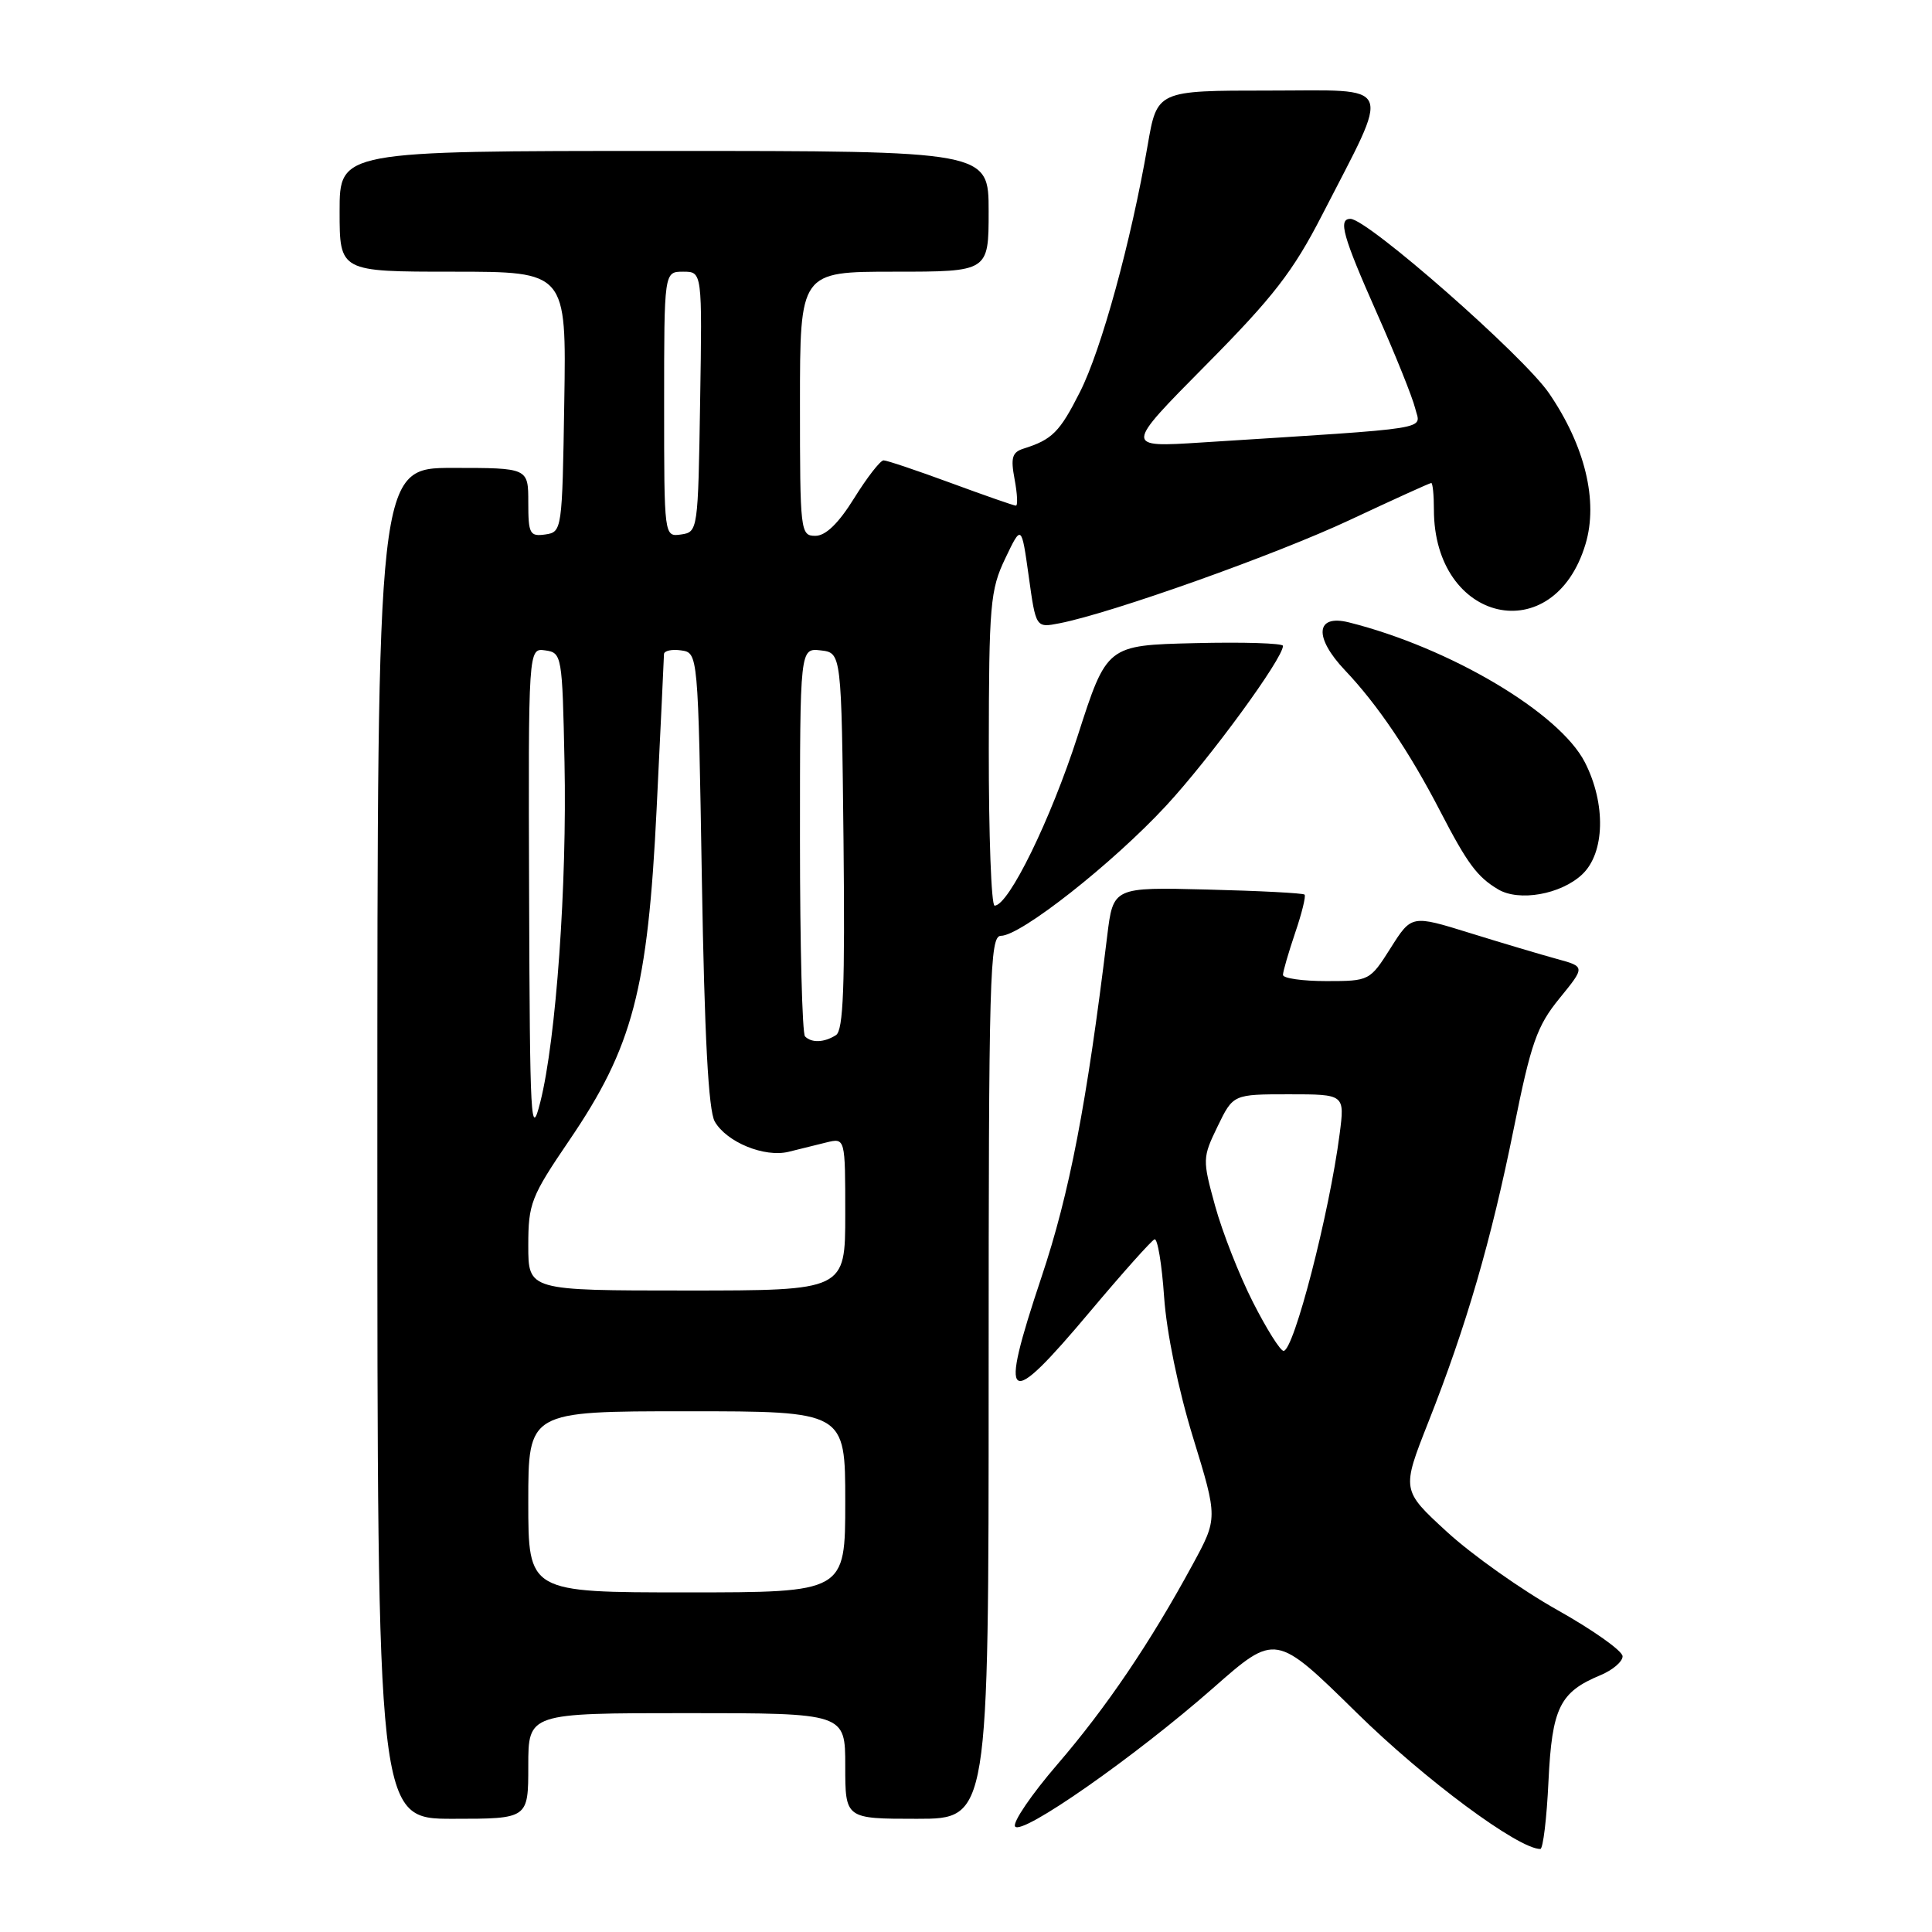 <?xml version="1.0" encoding="UTF-8" standalone="no"?>
<!DOCTYPE svg PUBLIC "-//W3C//DTD SVG 1.1//EN" "http://www.w3.org/Graphics/SVG/1.1/DTD/svg11.dtd" >
<svg xmlns="http://www.w3.org/2000/svg" xmlns:xlink="http://www.w3.org/1999/xlink" version="1.1" viewBox="0 0 256 256">
 <g >
 <path fill="currentColor"
d=" M 205.18 236.04 C 205.65 226.29 206.67 224.21 212.07 221.97 C 213.68 221.30 215.00 220.18 215.00 219.47 C 215.00 218.76 211.12 216.01 206.37 213.34 C 201.62 210.68 195.03 206.01 191.72 202.97 C 185.71 197.45 185.71 197.45 189.25 188.47 C 194.31 175.67 197.58 164.41 200.59 149.50 C 202.87 138.18 203.65 135.96 206.63 132.30 C 210.06 128.09 210.06 128.09 206.28 127.06 C 204.20 126.49 199.02 124.95 194.77 123.63 C 187.04 121.23 187.04 121.23 184.27 125.61 C 181.52 129.96 181.45 130.00 175.75 130.00 C 172.59 130.00 170.00 129.63 170.00 129.18 C 170.00 128.73 170.73 126.23 171.61 123.62 C 172.50 121.02 173.06 118.73 172.86 118.54 C 172.66 118.34 166.88 118.04 160.00 117.87 C 147.50 117.55 147.50 117.55 146.71 124.02 C 144.00 146.26 141.72 158.13 138.01 169.20 C 132.28 186.36 133.28 187.07 144.47 173.75 C 148.75 168.66 152.58 164.37 152.98 164.22 C 153.38 164.06 153.95 167.49 154.25 171.84 C 154.57 176.53 156.13 184.12 158.08 190.46 C 161.37 201.17 161.37 201.17 158.02 207.33 C 152.42 217.65 146.61 226.24 140.09 233.81 C 136.68 237.77 134.17 241.46 134.50 242.01 C 135.31 243.32 150.40 232.77 160.76 223.66 C 169.02 216.39 169.02 216.39 179.76 226.94 C 188.76 235.79 201.18 245.00 204.10 245.00 C 204.46 245.00 204.95 240.97 205.18 236.04 Z  M 70.00 234.00 C 70.00 227.00 70.00 227.00 91.00 227.00 C 112.00 227.00 112.00 227.00 112.00 234.00 C 112.00 241.00 112.00 241.00 121.50 241.00 C 131.00 241.00 131.00 241.00 131.00 182.50 C 131.00 129.13 131.14 124.00 132.63 124.00 C 135.25 124.00 147.43 114.41 154.50 106.78 C 160.34 100.47 170.00 87.26 170.00 85.58 C 170.00 85.23 164.75 85.06 158.33 85.22 C 146.66 85.50 146.66 85.50 142.80 97.50 C 139.22 108.61 133.65 120.00 131.79 120.00 C 131.35 120.00 131.01 110.66 131.02 99.25 C 131.04 80.09 131.21 78.16 133.20 74.00 C 135.35 69.50 135.35 69.50 136.31 76.35 C 137.26 83.20 137.26 83.20 140.38 82.59 C 147.28 81.25 169.11 73.48 178.90 68.88 C 184.62 66.20 189.45 64.00 189.65 64.00 C 189.84 64.00 190.00 65.59 190.00 67.53 C 190.00 82.56 205.88 86.16 210.09 72.09 C 211.80 66.40 210.02 59.07 205.25 52.10 C 201.84 47.12 181.20 29.00 178.94 29.00 C 177.28 29.00 177.92 31.28 182.44 41.48 C 184.89 46.99 187.17 52.67 187.52 54.11 C 188.22 57.02 190.62 56.63 159.24 58.63 C 148.98 59.29 148.98 59.29 159.77 48.39 C 168.73 39.35 171.34 35.97 175.18 28.50 C 184.40 10.54 185.02 12.00 168.11 12.00 C 153.32 12.00 153.32 12.00 152.07 19.25 C 149.87 32.00 145.94 46.34 143.10 51.94 C 140.42 57.25 139.42 58.25 135.64 59.44 C 134.11 59.92 133.90 60.64 134.44 63.51 C 134.80 65.43 134.88 67.00 134.61 67.00 C 134.35 67.00 130.48 65.65 126.00 64.00 C 121.52 62.35 117.51 61.00 117.08 61.00 C 116.65 61.00 114.90 63.25 113.19 66.00 C 111.11 69.35 109.41 71.00 108.04 71.00 C 106.06 71.00 106.00 70.45 106.00 53.50 C 106.00 36.00 106.00 36.00 118.50 36.00 C 131.00 36.00 131.00 36.00 131.00 28.00 C 131.00 20.00 131.00 20.00 88.00 20.00 C 45.00 20.00 45.00 20.00 45.00 28.00 C 45.00 36.00 45.00 36.00 60.02 36.00 C 75.05 36.00 75.05 36.00 74.77 53.25 C 74.50 70.28 74.47 70.50 72.25 70.82 C 70.20 71.11 70.00 70.74 70.00 66.57 C 70.00 62.00 70.00 62.00 60.00 62.00 C 50.00 62.00 50.00 62.00 50.00 151.50 C 50.00 241.00 50.00 241.00 60.00 241.00 C 70.00 241.00 70.00 241.00 70.00 234.00 Z  M 209.64 115.87 C 212.66 113.04 212.82 106.52 210.01 101.02 C 206.66 94.45 192.13 85.83 178.74 82.47 C 174.31 81.36 174.06 84.43 178.22 88.82 C 182.53 93.36 186.77 99.63 190.84 107.50 C 194.43 114.43 195.73 116.19 198.50 117.84 C 201.27 119.50 206.82 118.52 209.64 115.87 Z  M 166.02 172.54 C 164.21 168.98 161.96 163.24 161.01 159.79 C 159.32 153.65 159.33 153.40 161.34 149.25 C 163.40 145.00 163.40 145.00 170.79 145.00 C 178.19 145.00 178.19 145.00 177.51 150.25 C 176.15 160.77 171.44 179.00 170.08 179.00 C 169.65 179.00 167.82 176.09 166.02 172.54 Z  M 70.00 199.00 C 70.00 187.00 70.00 187.00 91.00 187.00 C 112.00 187.00 112.00 187.00 112.00 199.00 C 112.00 211.00 112.00 211.00 91.00 211.00 C 70.00 211.00 70.00 211.00 70.00 199.00 Z  M 70.00 165.04 C 70.00 159.47 70.36 158.56 75.44 151.09 C 83.85 138.73 85.84 131.17 87.01 107.10 C 87.54 96.32 87.97 87.13 87.98 86.68 C 87.99 86.23 89.01 86.00 90.25 86.18 C 92.50 86.50 92.50 86.50 93.00 116.50 C 93.35 137.33 93.87 147.15 94.71 148.61 C 96.28 151.35 101.30 153.40 104.49 152.62 C 105.87 152.28 108.12 151.72 109.50 151.38 C 112.00 150.77 112.00 150.77 112.00 160.88 C 112.00 171.00 112.00 171.00 91.00 171.00 C 70.00 171.00 70.00 171.00 70.00 165.04 Z  M 70.11 118.68 C 70.00 85.86 70.00 85.86 72.25 86.18 C 74.45 86.49 74.51 86.83 74.80 101.00 C 75.14 117.23 73.69 137.69 71.60 146.00 C 70.34 151.03 70.21 148.71 70.11 118.68 Z  M 106.67 137.33 C 106.30 136.97 106.00 125.24 106.00 111.27 C 106.00 85.87 106.00 85.87 108.75 86.18 C 111.50 86.50 111.50 86.50 111.77 111.43 C 111.97 130.71 111.75 136.54 110.77 137.16 C 109.21 138.15 107.55 138.22 106.67 137.33 Z  M 88.00 53.57 C 88.00 36.00 88.00 36.00 90.52 36.00 C 93.05 36.00 93.05 36.00 92.77 53.25 C 92.50 70.28 92.47 70.50 90.25 70.82 C 88.00 71.14 88.00 71.14 88.00 53.57 Z "/>
</g>
</svg>